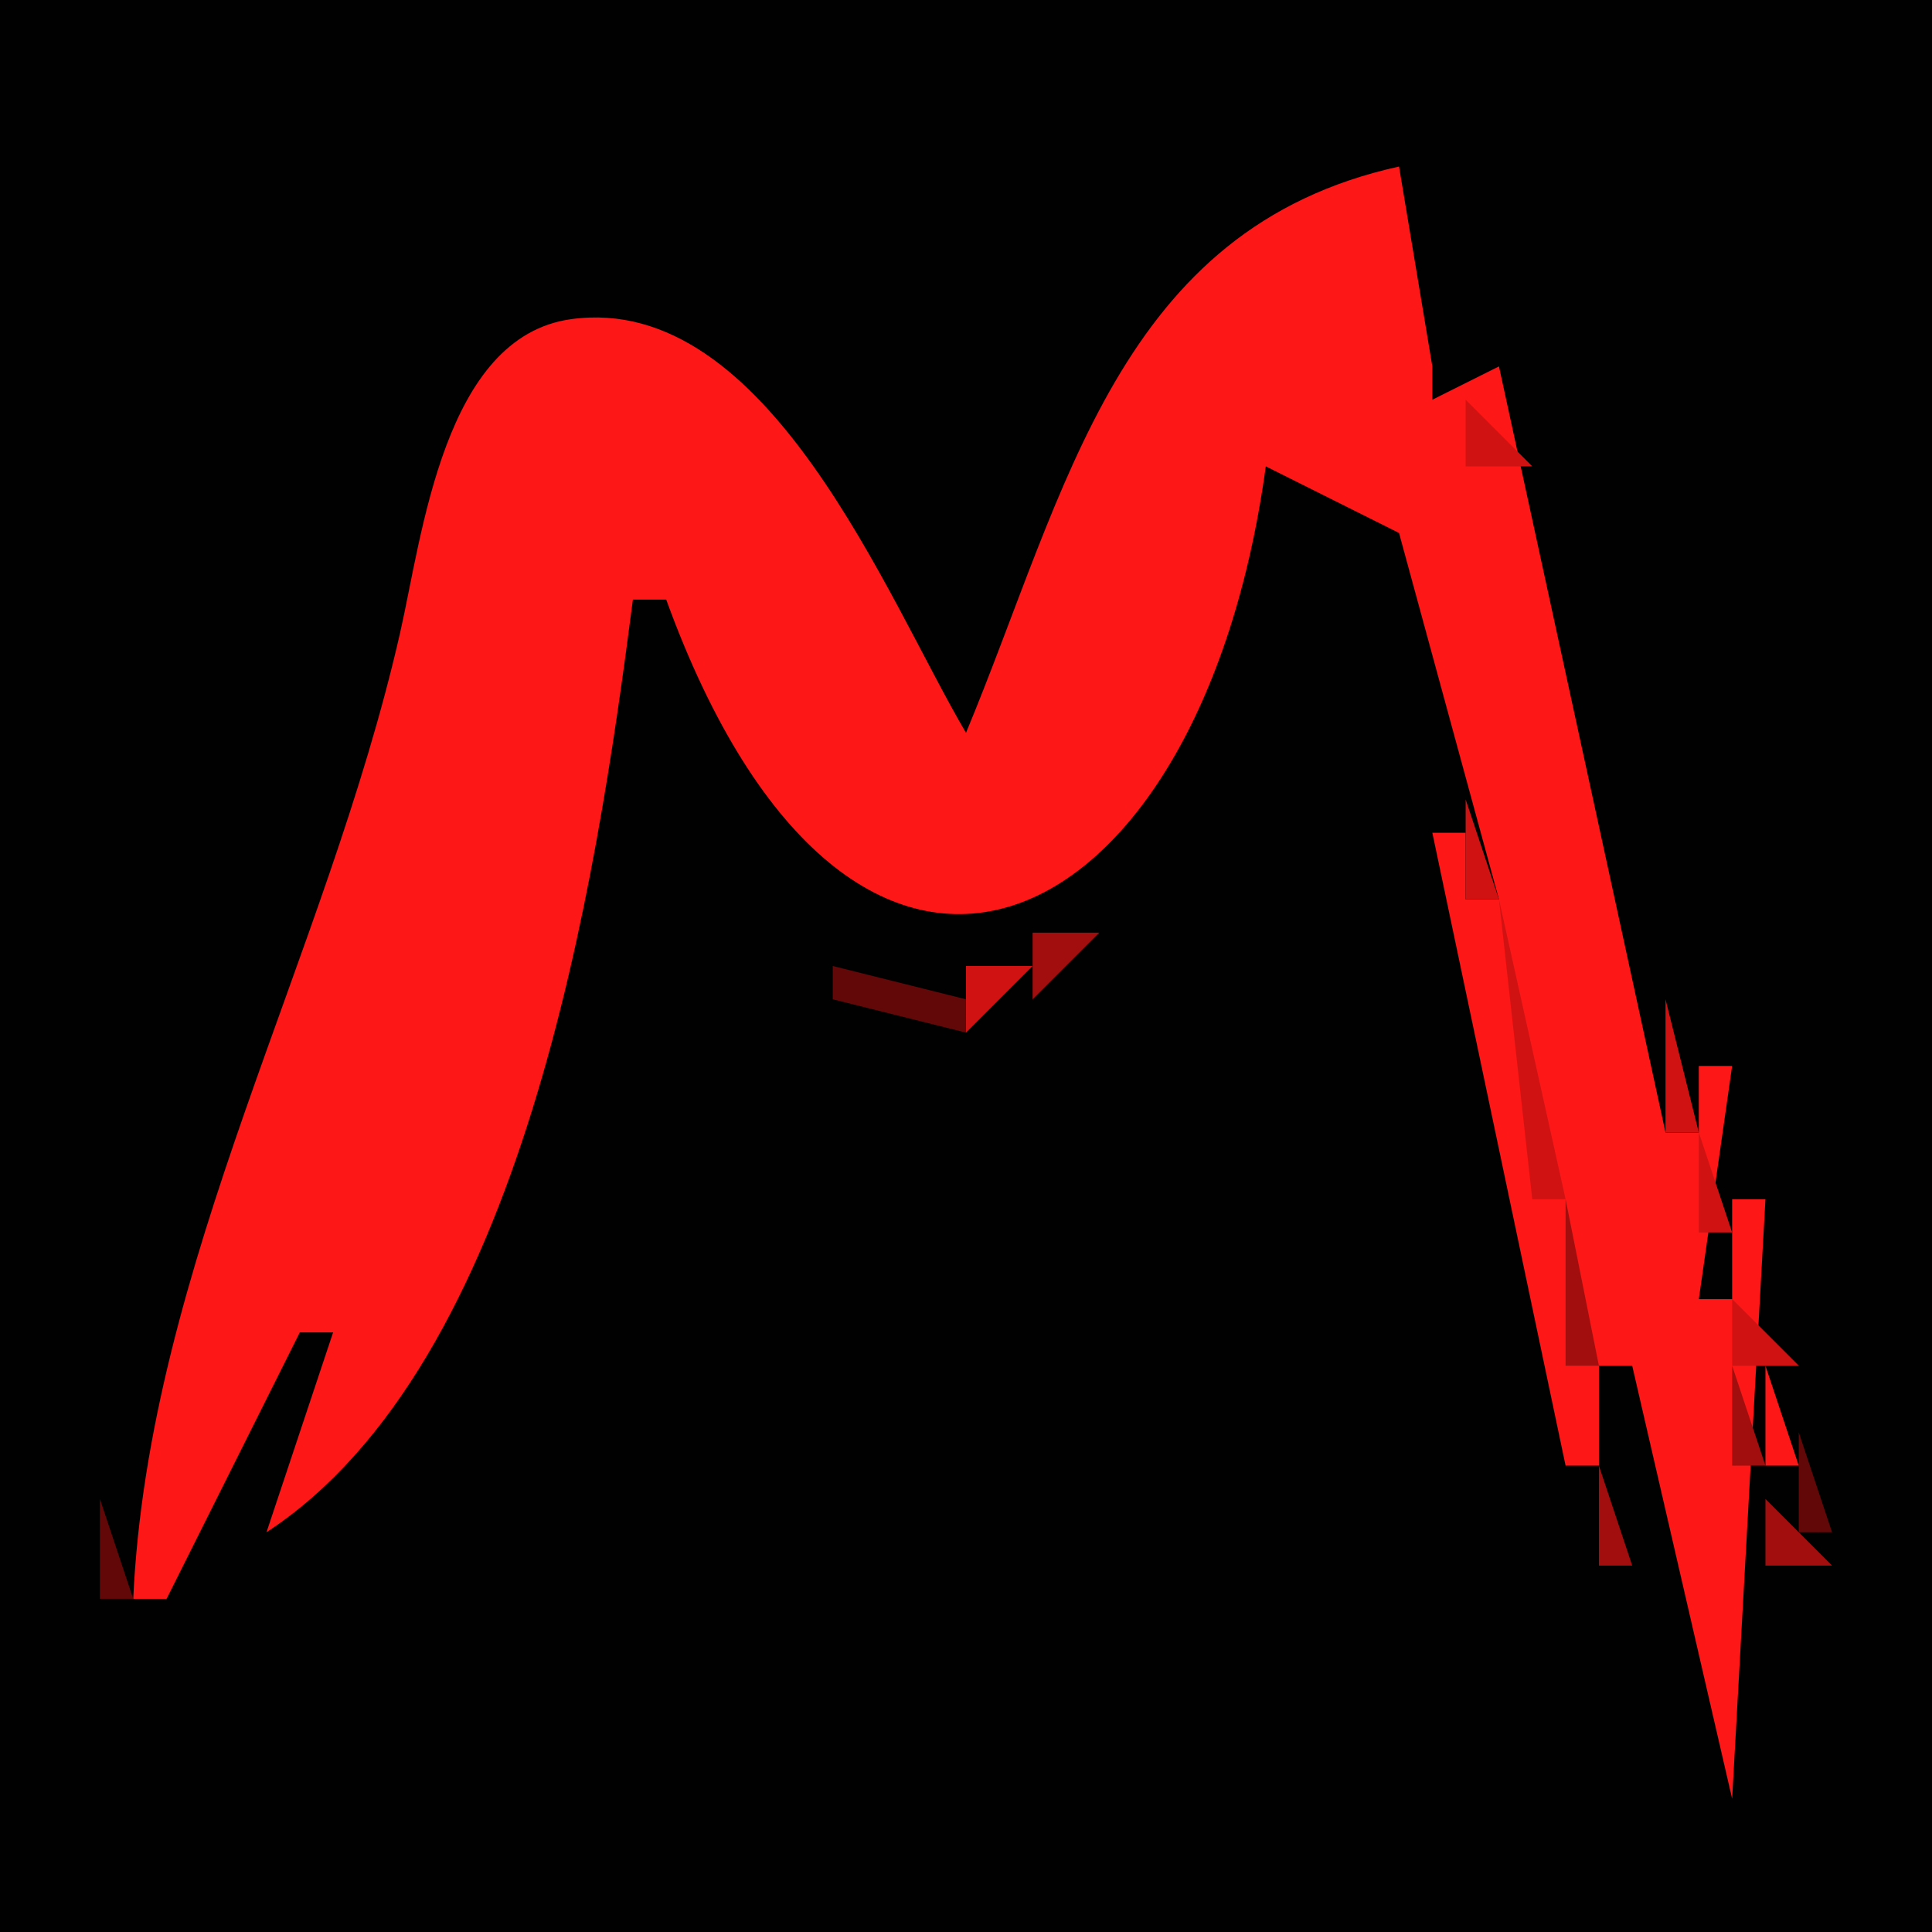 <?xml version="1.0" standalone="yes"?>
<svg xmlns="http://www.w3.org/2000/svg" width="58" height="58">
<path style="fill:#020101; stroke:none;" d="M0 0L0 58L58 58L58 0L0 0z"/>
<path style="fill:#620808; stroke:none;" d="M37 5L38 6L37 5z"/>
<path style="fill:#a20e0e; stroke:none;" d="M38 5L39 6L38 5z"/>
<path style="fill:#d01212; stroke:none;" d="M39 5L40 6L39 5z"/>
<path style="fill:#fe1717; stroke:none;" d="M29 22C26.628 17.979 23.065 8.762 17.143 9.582C13.326 10.111 12.683 16.046 12.011 19C9.8 28.71 4.458 37.984 4 48L5 48L9 40L10 40L8 46C15.72 40.943 17.897 26.541 19 18L20 18C25.583 33.364 36.021 28.502 38 14L42 16L45 27L44 27L44 25L43 25L47 44L48 44L48 41L49 41L52 54L53 36L52 36L52 39L51 39L52 32L51 32L51 34L50 34L45 11L43 12L43 11L42 5C33.564 6.857 32.034 14.704 29 22z"/>
<path style="fill:#d01212; stroke:none;" d="M35 6L36 7L35 6z"/>
<path style="fill:#620808; stroke:none;" d="M42 6L43 7L42 6z"/>
<path style="fill:#d01212; stroke:none;" d="M41 7L42 8L41 7z"/>
<path style="fill:#a20e0e; stroke:none;" d="M18 8L19 9L18 8z"/>
<path style="fill:#620808; stroke:none;" d="M19 8L20 9L19 8z"/>
<path style="fill:#a20e0e; stroke:none;" d="M34 8L35 9L34 8M37.333 8.667L37.667 9.333L37.333 8.667z"/>
<path style="fill:#620808; stroke:none;" d="M43 8L44 9L43 8z"/>
<path style="fill:#a20e0e; stroke:none;" d="M15 9L16 10L15 9z"/>
<path style="fill:#620808; stroke:none;" d="M20 9L21 10L20 9z"/>
<path style="fill:#a20e0e; stroke:none;" d="M35 9L36 10L35 9z"/>
<path style="fill:#d01212; stroke:none;" d="M13.333 10.667L13.667 11.333L13.333 10.667z"/>
<path style="fill:#620808; stroke:none;" d="M21 10L22 11L21 10M33 10L34 11L33 10z"/>
<path style="fill:#d01212; stroke:none;" d="M43 10L44 11L43 10z"/>
<path style="fill:#620808; stroke:none;" d="M44 10L45 11L44 10M22 11L23 12L22 11z"/>
<path style="fill:#a20e0e; stroke:none;" d="M33 11L34 12L33 11M43 11L44 12L43 11z"/>
<path style="fill:#620808; stroke:none;" d="M12.333 12.667L12.667 13.333L12.333 12.667z"/>
<path style="fill:#a20e0e; stroke:none;" d="M13 12L14 13L13 12z"/>
<path style="fill:#d01212; stroke:none;" d="M44 12L44 14L46 14L44 12z"/>
<path style="fill:#620808; stroke:none;" d="M45 12L46 13L45 12z"/>
<path style="fill:#d01212; stroke:none;" d="M13 13L14 14L13 13z"/>
<path style="fill:#620808; stroke:none;" d="M32 13L33 14L32 13z"/>
<path style="fill:#a20e0e; stroke:none;" d="M12 14L13 15L12 14M24 14L25 15L24 14z"/>
<path style="fill:#d01212; stroke:none;" d="M32 14L33 15L32 14M38 14L37 17L38 14M40 14L41 15L40 14M12.333 15.667L12.667 16.333L12.333 15.667z"/>
<path style="fill:#620808; stroke:none;" d="M25 15L26 16L25 15M39 15L40 16L39 15z"/>
<path style="fill:#a20e0e; stroke:none;" d="M46 15L47 16L46 15z"/>
<path style="fill:#620808; stroke:none;" d="M31 16L32 17L31 16z"/>
<path style="fill:#a20e0e; stroke:none;" d="M38 16L39 17L38 16z"/>
<path style="fill:#d01212; stroke:none;" d="M40.667 16.333L41.333 16.667L40.667 16.333z"/>
<path style="fill:#620808; stroke:none;" d="M26 17L27 18L26 17M38.333 17.667L38.667 18.333L38.333 17.667M47 17L48 18L47 17z"/>
<path style="fill:#d01212; stroke:none;" d="M19 18L20 19L19 18z"/>
<path style="fill:#620808; stroke:none;" d="M30 18L31 19L30 18z"/>
<path style="fill:#a20e0e; stroke:none;" d="M37 18L38 19L37 18z"/>
<path style="fill:#d01212; stroke:none;" d="M42 18L43 19L42 18z"/>
<path style="fill:#620808; stroke:none;" d="M11.333 19.667L11.667 20.333L11.333 19.667M27 19L28 20L27 19M41 19L42 20L41 19z"/>
<path style="fill:#d01212; stroke:none;" d="M20 20L22 22L20 20z"/>
<path style="fill:#620808; stroke:none;" d="M29 20L30 21L29 20z"/>
<path style="fill:#a20e0e; stroke:none;" d="M36 20L37 21L36 20M48 20L49 21L48 20z"/>
<path style="fill:#d01212; stroke:none;" d="M11 21L12 22L11 21M18 21L19 22L18 21z"/>
<path style="fill:#620808; stroke:none;" d="M20 21L21 22L20 21M28 21L29 22L28 21z"/>
<path style="fill:#d01212; stroke:none;" d="M42 21L43 22L42 21z"/>
<path style="fill:#a20e0e; stroke:none;" d="M18 22L19 23L18 22M21.333 22.667L21.667 23.333L21.333 22.667z"/>
<path style="fill:#620808; stroke:none;" d="M35 22L36 23L35 22M42 22L43 23L42 22M18 23L19 24L18 23M22 23L23 24L22 23z"/>
<path style="fill:#a20e0e; stroke:none;" d="M49 23L50 24L49 23z"/>
<path style="fill:#620808; stroke:none;" d="M10 24L11 25L10 24z"/>
<path style="fill:#d01212; stroke:none;" d="M22.333 24.667L22.667 25.333L22.333 24.667z"/>
<path style="fill:#a20e0e; stroke:none;" d="M43 24L44 25L43 24z"/>
<path style="fill:#d01212; stroke:none;" d="M44 24L44 27L45 27L44 24M10 25L11 26L10 25z"/>
<path style="fill:#a20e0e; stroke:none;" d="M23.333 25.667L23.667 26.333L23.333 25.667M33 25L34 26L33 25z"/>
<path style="fill:#d01212; stroke:none;" d="M17 26L18 27L17 26z"/>
<path style="fill:#620808; stroke:none;" d="M50 26L51 27L50 26M9 27L10 28L9 27M17 27L18 28L17 27M23.333 27.667L23.667 28.333L23.333 27.667M32.667 27.333L33.333 27.667L32.667 27.333z"/>
<path style="fill:#a20e0e; stroke:none;" d="M43 27L44 28L43 27z"/>
<path style="fill:#d01212; stroke:none;" d="M45 27L46 36L47 36L45 27M50 27L51 28L50 27M9 28L10 29L9 28z"/>
<path style="fill:#a20e0e; stroke:none;" d="M24 28L25 29L24 28z"/>
<path style="fill:#d01212; stroke:none;" d="M25 28L26 29L25 28z"/>
<path style="fill:#a20e0e; stroke:none;" d="M31 28L31 30L33 28L31 28z"/>
<path style="fill:#620808; stroke:none;" d="M43 28L44 29L43 28z"/>
<path style="fill:#d01212; stroke:none;" d="M49.333 28.667L49.667 29.333L49.333 28.667z"/>
<path style="fill:#620808; stroke:none;" d="M25 29L25 30L29 31L29 30L25 29z"/>
<path style="fill:#d01212; stroke:none;" d="M27 29L28 30L27 29M29 29L29 31L31 29L29 29z"/>
<path style="fill:#620808; stroke:none;" d="M8 30L9 31L8 30z"/>
<path style="fill:#d01212; stroke:none;" d="M16 30L17 31L16 30z"/>
<path style="fill:#620808; stroke:none;" d="M30 30L31 31L30 30z"/>
<path style="fill:#d01212; stroke:none;" d="M50 30L50 34L51 34L50 30z"/>
<path style="fill:#620808; stroke:none;" d="M51 30L52 31L51 30M16 31L17 32L16 31z"/>
<path style="fill:#a20e0e; stroke:none;" d="M44 31L45 32L44 31M51 31L52 32L51 31z"/>
<path style="fill:#620808; stroke:none;" d="M44 32L45 33L44 32z"/>
<path style="fill:#a20e0e; stroke:none;" d="M7 33L8 34L7 33z"/>
<path style="fill:#d01212; stroke:none;" d="M15 33L16 34L15 33z"/>
<path style="fill:#620808; stroke:none;" d="M15 34L16 35L15 34z"/>
<path style="fill:#d01212; stroke:none;" d="M51 34L51 37L52 37L51 34z"/>
<path style="fill:#620808; stroke:none;" d="M52 34L53 35L52 34M6 35L7 36L6 35z"/>
<path style="fill:#a20e0e; stroke:none;" d="M52 35L53 36L52 35z"/>
<path style="fill:#d01212; stroke:none;" d="M6 36L7 37L6 36z"/>
<path style="fill:#a20e0e; stroke:none;" d="M14 36L15 37L14 36M45 36L46 37L45 36M47 36L47 41L48 41L47 36z"/>
<path style="fill:#620808; stroke:none;" d="M45 37L46 38L45 37z"/>
<path style="fill:#a20e0e; stroke:none;" d="M51 37L52 38L51 37z"/>
<path style="fill:#620808; stroke:none;" d="M5 38L6 39L5 38z"/>
<path style="fill:#a20e0e; stroke:none;" d="M13 38L14 39L13 38z"/>
<path style="fill:#d01212; stroke:none;" d="M51 38L52 39L51 38z"/>
<path style="fill:#620808; stroke:none;" d="M53 38L54 39L53 38z"/>
<path style="fill:#d01212; stroke:none;" d="M5 39L6 40L5 39M52 39L52 41L54 41L52 39z"/>
<path style="fill:#a20e0e; stroke:none;" d="M53 39L54 40L53 39M9 40L8 42L9 40M12 40L13 41L12 40z"/>
<path style="fill:#620808; stroke:none;" d="M4 41L5 42L4 41M9 41L10 42L9 41z"/>
<path style="fill:#a20e0e; stroke:none;" d="M46 41L47 42L46 41z"/>
<path style="fill:#d01212; stroke:none;" d="M48 41L49 42L48 41z"/>
<path style="fill:#a20e0e; stroke:none;" d="M52 41L52 44L53 44L52 41z"/>
<path style="fill:#fe1717; stroke:none;" d="M53 41L53 44L54 44L53 41z"/>
<path style="fill:#d01212; stroke:none;" d="M4 42L5 43L4 42z"/>
<path style="fill:#020101; stroke:none;" d="M8 42L9 43L8 42z"/>
<path style="fill:#a20e0e; stroke:none;" d="M11 42L12 43L11 42z"/>
<path style="fill:#620808; stroke:none;" d="M46 42L47 43L46 42z"/>
<path style="fill:#a20e0e; stroke:none;" d="M48 42L49 43L48 42z"/>
<path style="fill:#620808; stroke:none;" d="M7.667 43.333L8.333 43.667L7.667 43.333M48 43L49 44L48 43M54 43L54 46L55 46L54 43z"/>
<path style="fill:#d01212; stroke:none;" d="M8 44L9 45L8 44z"/>
<path style="fill:#a20e0e; stroke:none;" d="M10 44L11 45L10 44z"/>
<path style="fill:#d01212; stroke:none;" d="M47 44L48 45L47 44z"/>
<path style="fill:#a20e0e; stroke:none;" d="M48 44L48 47L49 47L48 44z"/>
<path style="fill:#d01212; stroke:none;" d="M52.667 44.333L53.333 44.667L52.667 44.333z"/>
<path style="fill:#620808; stroke:none;" d="M3 45L3 48L4 48L3 45M6 45L7 46L6 45M47 45L48 46L47 45z"/>
<path style="fill:#a20e0e; stroke:none;" d="M53 45L53 47L55 47L53 45M5 46L6 47L5 46z"/>
<path style="fill:#620808; stroke:none;" d="M8 46L9 47L8 46z"/>
<path style="fill:#a20e0e; stroke:none;" d="M9 46L10 47L9 46z"/>
<path style="fill:#620808; stroke:none;" d="M48 47L49 48L48 47z"/>
<path style="fill:#d01212; stroke:none;" d="M49.333 47.667L49.667 48.333L49.333 47.667M52 47L53 48L52 47z"/>
<path style="fill:#a20e0e; stroke:none;" d="M52 48L53 49L52 48M49 49L50 50L49 49z"/>
<path style="fill:#620808; stroke:none;" d="M49 50L50 51L49 50z"/>
<path style="fill:#a20e0e; stroke:none;" d="M50 52L51 53L50 52M52 53L53 54L52 53z"/>
</svg>
